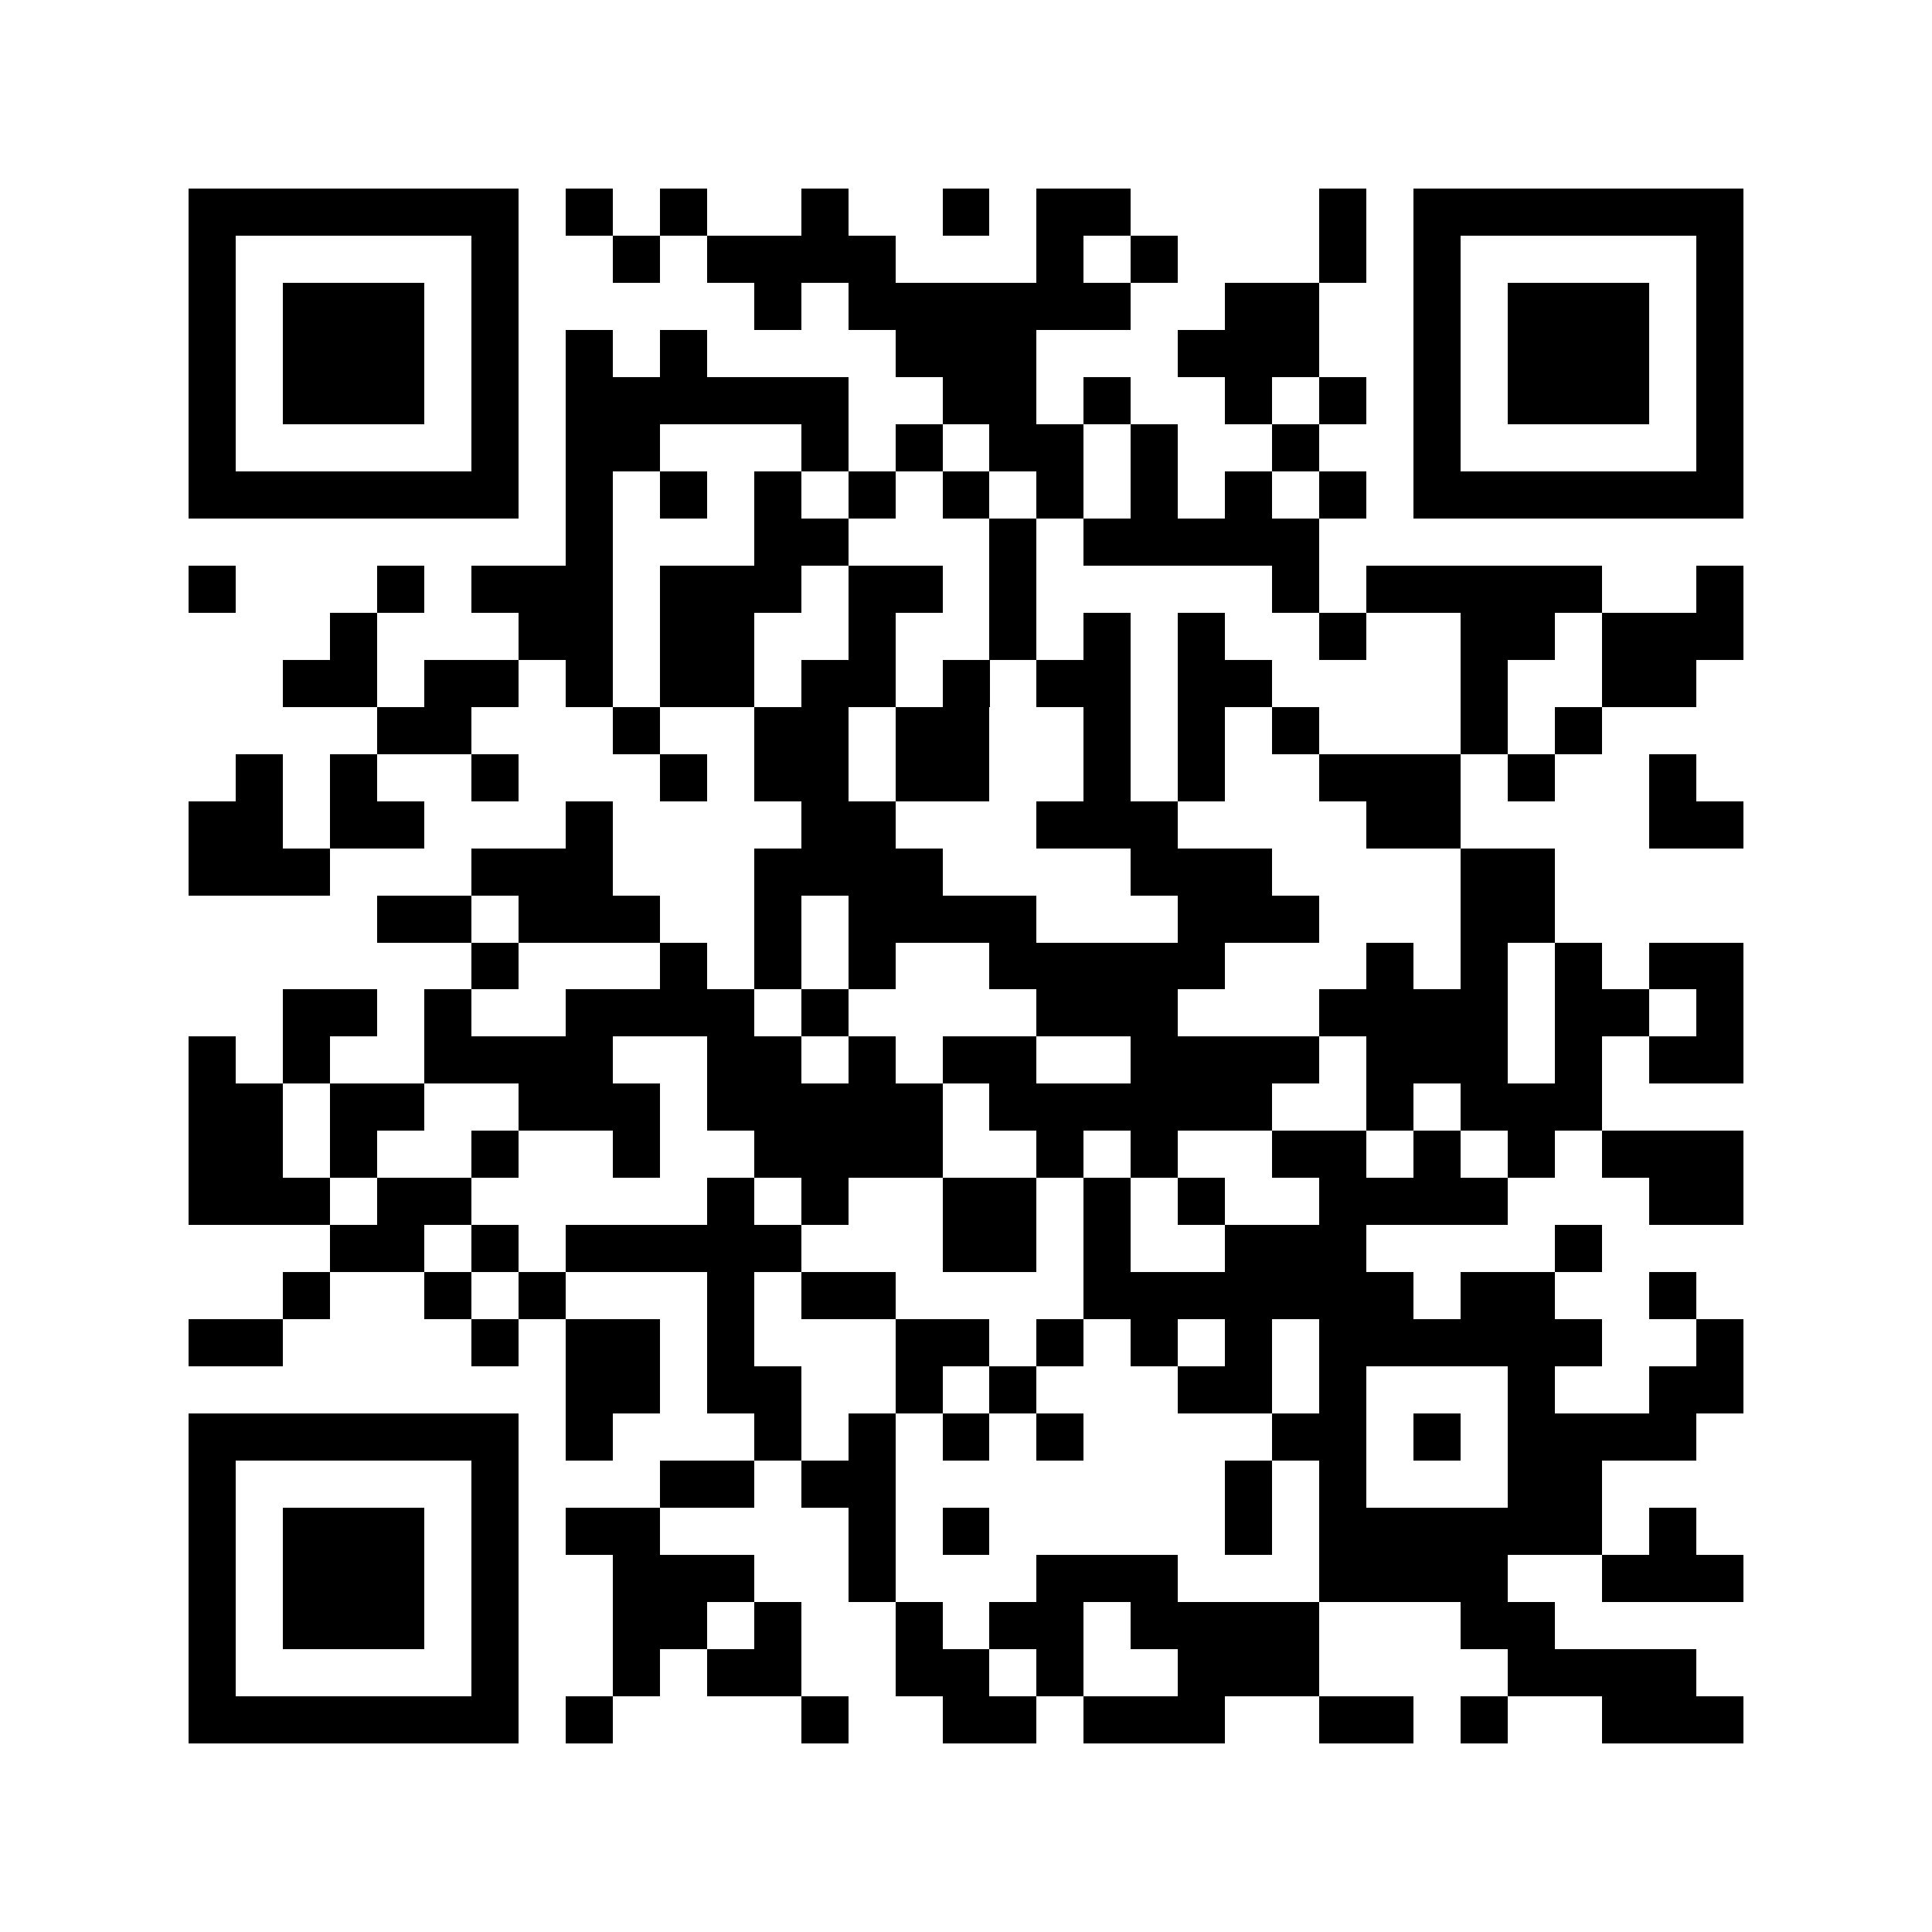 <svg xmlns="http://www.w3.org/2000/svg" viewBox="0 0 41 41" shape-rendering="crispEdges"><path fill="#ffffff" d="M0 0h41v41H0z"/><path stroke="#000000" d="M4 4.5h7m1 0h1m1 0h1m2 0h1m2 0h1m1 0h2m4 0h1m1 0h7M4 5.5h1m5 0h1m2 0h1m1 0h4m3 0h1m1 0h1m3 0h1m1 0h1m5 0h1M4 6.5h1m1 0h3m1 0h1m5 0h1m1 0h6m2 0h2m2 0h1m1 0h3m1 0h1M4 7.5h1m1 0h3m1 0h1m1 0h1m1 0h1m4 0h3m3 0h3m2 0h1m1 0h3m1 0h1M4 8.5h1m1 0h3m1 0h1m1 0h6m2 0h2m1 0h1m2 0h1m1 0h1m1 0h1m1 0h3m1 0h1M4 9.5h1m5 0h1m1 0h2m3 0h1m1 0h1m1 0h2m1 0h1m2 0h1m2 0h1m5 0h1M4 10.5h7m1 0h1m1 0h1m1 0h1m1 0h1m1 0h1m1 0h1m1 0h1m1 0h1m1 0h1m1 0h7M12 11.5h1m3 0h2m3 0h1m1 0h5M4 12.5h1m3 0h1m1 0h3m1 0h3m1 0h2m1 0h1m5 0h1m1 0h5m2 0h1M7 13.5h1m3 0h2m1 0h2m2 0h1m2 0h1m1 0h1m1 0h1m2 0h1m2 0h2m1 0h3M6 14.5h2m1 0h2m1 0h1m1 0h2m1 0h2m1 0h1m1 0h2m1 0h2m4 0h1m2 0h2M8 15.5h2m3 0h1m2 0h2m1 0h2m2 0h1m1 0h1m1 0h1m3 0h1m1 0h1M5 16.5h1m1 0h1m2 0h1m3 0h1m1 0h2m1 0h2m2 0h1m1 0h1m2 0h3m1 0h1m2 0h1M4 17.5h2m1 0h2m3 0h1m4 0h2m3 0h3m4 0h2m4 0h2M4 18.5h3m3 0h3m3 0h4m4 0h3m4 0h2M8 19.5h2m1 0h3m2 0h1m1 0h4m3 0h3m3 0h2M10 20.5h1m3 0h1m1 0h1m1 0h1m2 0h5m3 0h1m1 0h1m1 0h1m1 0h2M6 21.5h2m1 0h1m2 0h4m1 0h1m4 0h3m3 0h4m1 0h2m1 0h1M4 22.5h1m1 0h1m2 0h4m2 0h2m1 0h1m1 0h2m2 0h4m1 0h3m1 0h1m1 0h2M4 23.5h2m1 0h2m2 0h3m1 0h5m1 0h6m2 0h1m1 0h3M4 24.5h2m1 0h1m2 0h1m2 0h1m2 0h4m2 0h1m1 0h1m2 0h2m1 0h1m1 0h1m1 0h3M4 25.5h3m1 0h2m5 0h1m1 0h1m2 0h2m1 0h1m1 0h1m2 0h4m3 0h2M7 26.5h2m1 0h1m1 0h5m3 0h2m1 0h1m2 0h3m4 0h1M6 27.5h1m2 0h1m1 0h1m3 0h1m1 0h2m4 0h7m1 0h2m2 0h1M4 28.5h2m4 0h1m1 0h2m1 0h1m3 0h2m1 0h1m1 0h1m1 0h1m1 0h6m2 0h1M12 29.5h2m1 0h2m2 0h1m1 0h1m3 0h2m1 0h1m3 0h1m2 0h2M4 30.5h7m1 0h1m3 0h1m1 0h1m1 0h1m1 0h1m4 0h2m1 0h1m1 0h4M4 31.5h1m5 0h1m3 0h2m1 0h2m7 0h1m1 0h1m3 0h2M4 32.5h1m1 0h3m1 0h1m1 0h2m4 0h1m1 0h1m5 0h1m1 0h6m1 0h1M4 33.5h1m1 0h3m1 0h1m2 0h3m2 0h1m3 0h3m3 0h4m2 0h3M4 34.5h1m1 0h3m1 0h1m2 0h2m1 0h1m2 0h1m1 0h2m1 0h4m3 0h2M4 35.5h1m5 0h1m2 0h1m1 0h2m2 0h2m1 0h1m2 0h3m4 0h4M4 36.5h7m1 0h1m4 0h1m2 0h2m1 0h3m2 0h2m1 0h1m2 0h3"/></svg>

